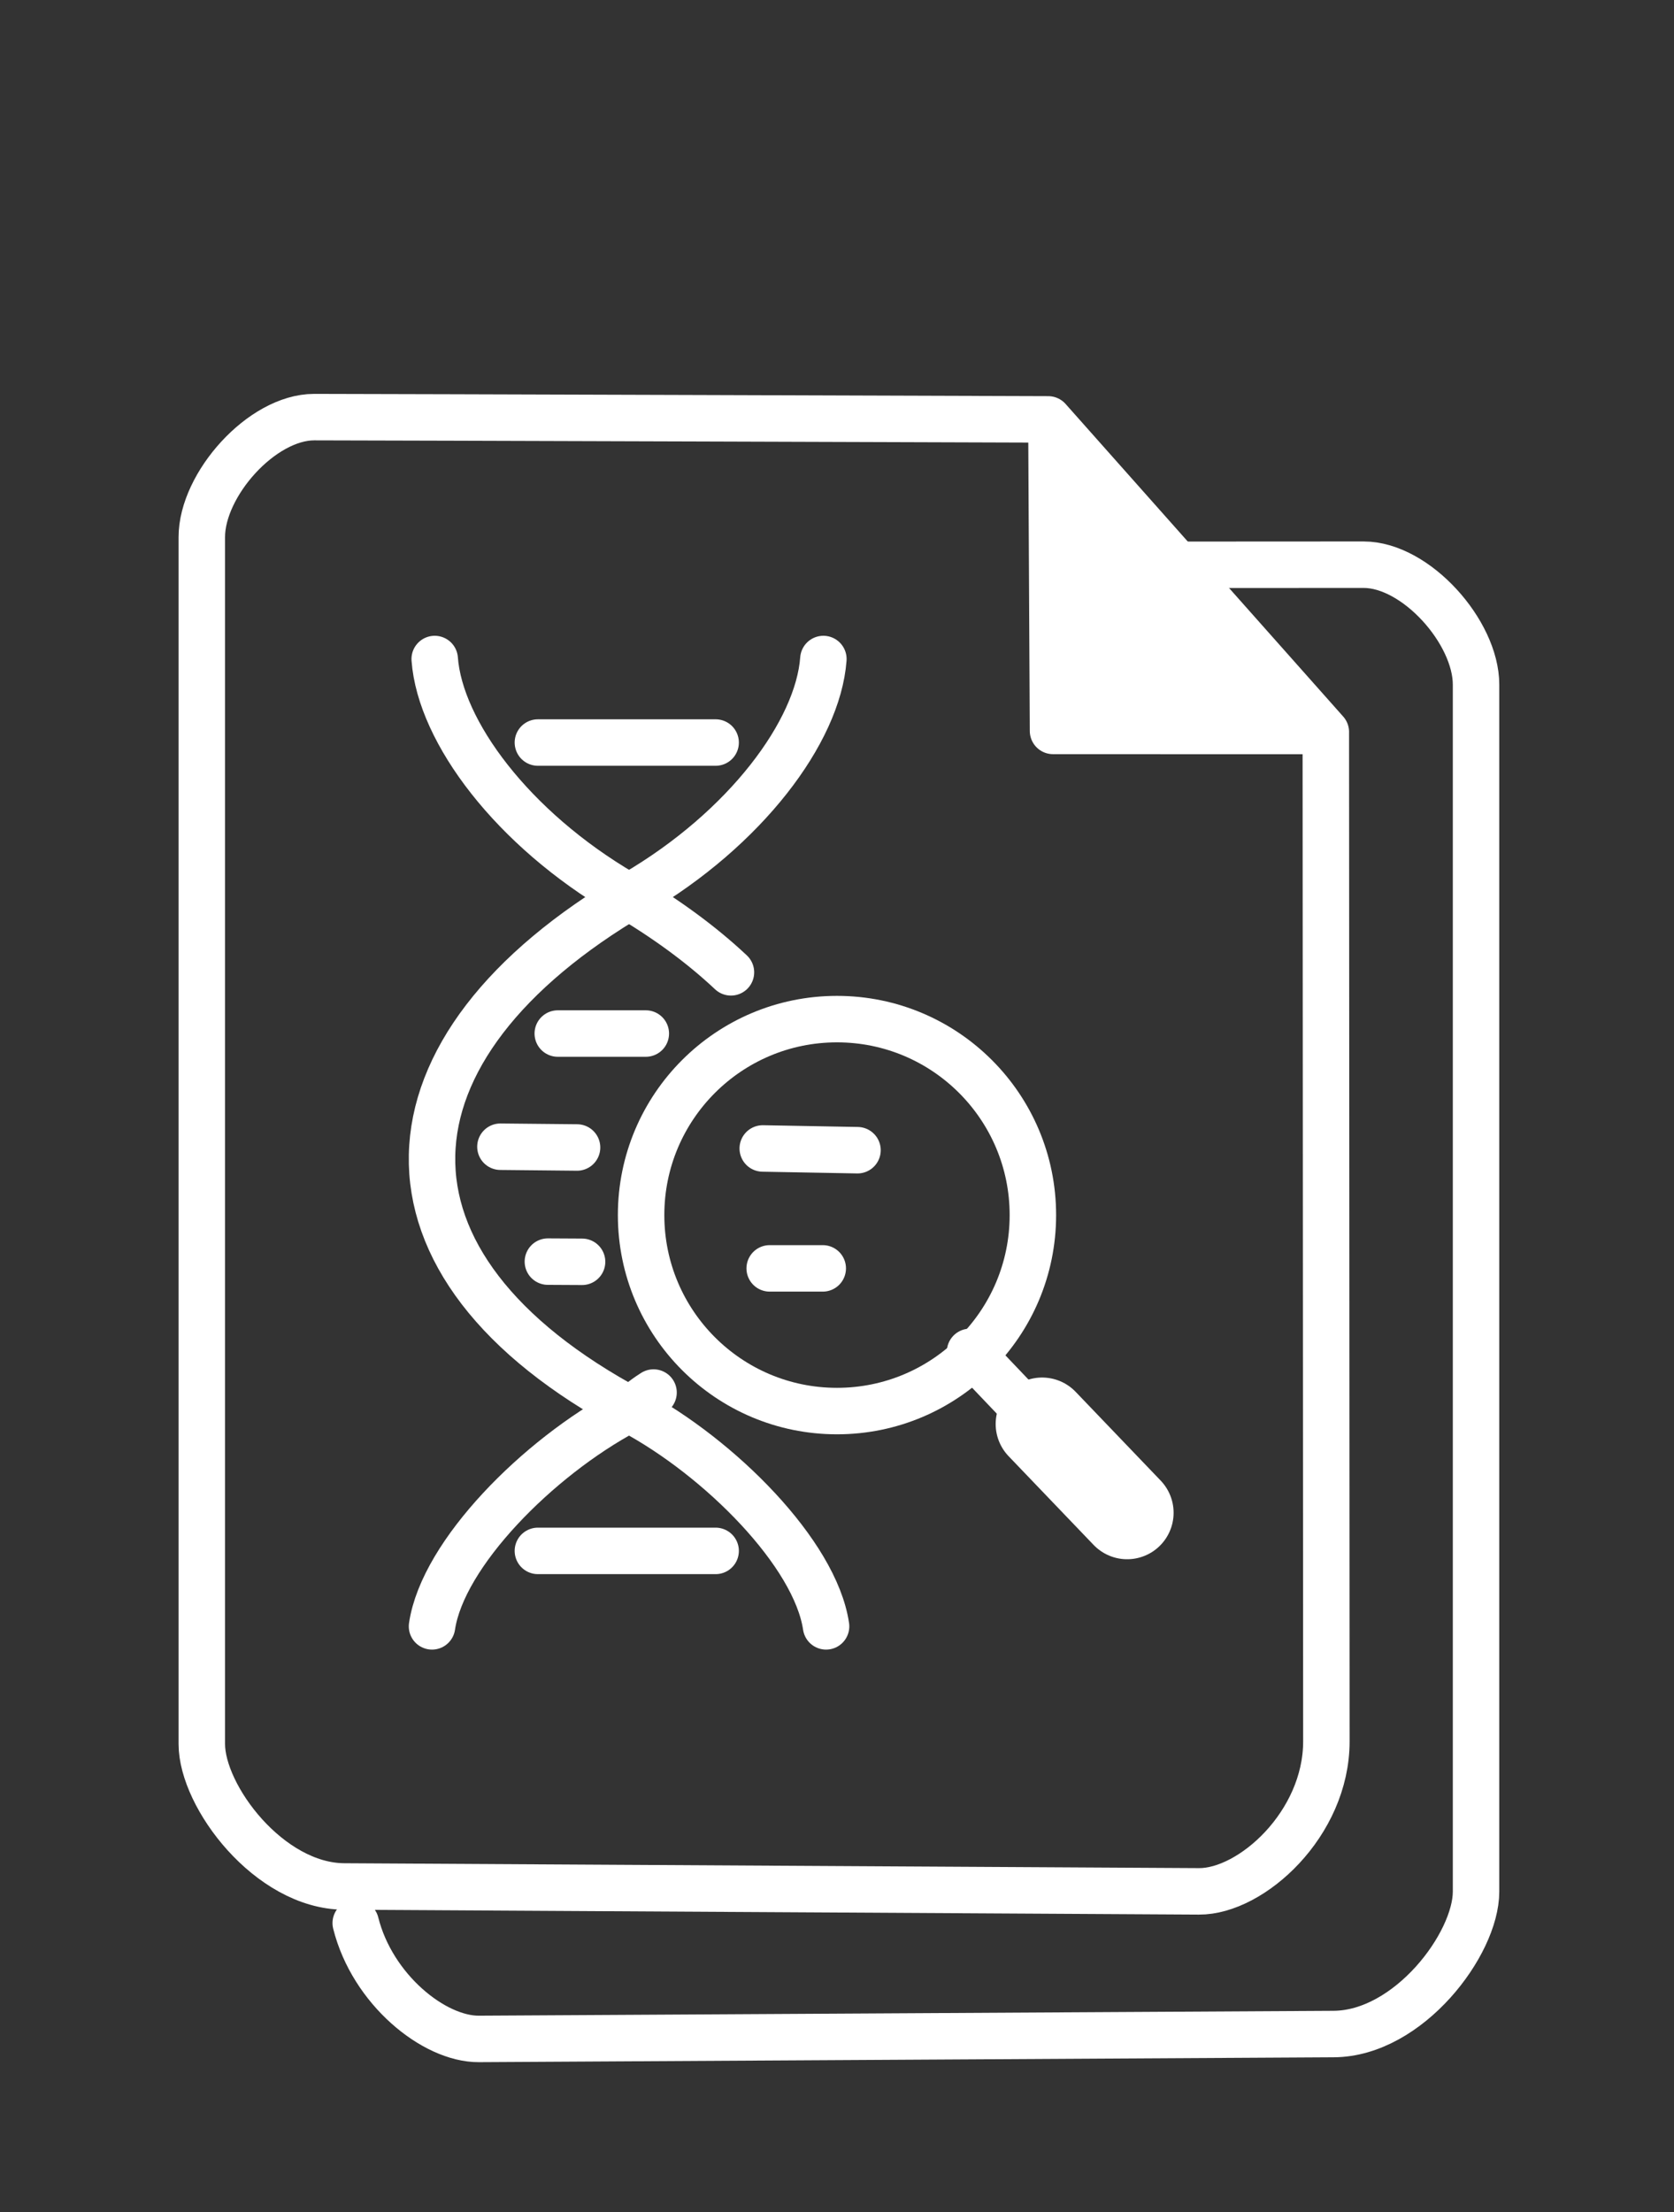 <?xml version="1.0" encoding="UTF-8" standalone="no"?>
<!-- Created with Inkscape (http://www.inkscape.org/) -->

<svg
   width="72.065mm"
   height="95.192mm"
   viewBox="0 0 72.065 95.192"
   version="1.1"
   id="svg1"
   xml:space="preserve"
   inkscape:version="1.3 (0e150ed, 2023-07-21)"
   sodipodi:docname="KPN_landing_page_icons.svg"
   xmlns:inkscape="http://www.inkscape.org/namespaces/inkscape"
   xmlns:sodipodi="http://sodipodi.sourceforge.net/DTD/sodipodi-0.dtd"
   xmlns="http://www.w3.org/2000/svg"
   xmlns:svg="http://www.w3.org/2000/svg"><rect x="0" y="0" width="72.065" height="95.192" fill="#333333" stroke="none"/><sodipodi:namedview
     id="namedview1"
     pagecolor="#747474"
     bordercolor="#000000"
     borderopacity="0.25"
     inkscape:showpageshadow="2"
     inkscape:pageopacity="0.0"
     inkscape:pagecheckerboard="0"
     inkscape:deskcolor="#d1d1d1"
     inkscape:document-units="mm"
     showguides="true"
     inkscape:zoom="0.29274917"
     inkscape:cx="2539.7169"
     inkscape:cy="1197.2707"
     inkscape:window-width="1456"
     inkscape:window-height="916"
     inkscape:window-x="0"
     inkscape:window-y="38"
     inkscape:window-maximized="0"
     inkscape:current-layer="g281" /><defs
     id="defs1" /><g
     inkscape:groupmode="layer"
     id="layer7"
     inkscape:label="Layer 6"
     sodipodi:insensitive="true"
     style="display:none"
     transform="translate(-490.55,-106.121)"><rect
       style="display:none;fill:#000000;stroke:none;stroke-width:1;stroke-linecap:round;stroke-linejoin:round;stroke-dasharray:none;paint-order:normal"
       id="rect105"
       width="538.479"
       height="247.828"
       x="377.209"
       y="129.381"
       rx="1"
       ry="1"
       sodipodi:insensitive="true" /></g><g
     id="g122"
     transform="translate(-237.707,-61.955)"
     inkscape:label="genetic datasets"
     inkscape:export-filename="genetic_datasets.svg"
     inkscape:export-xdpi="96"
     inkscape:export-ydpi="96"><path
       style="fill:none;stroke:#ffffff;stroke-width:2;stroke-linecap:round;stroke-linejoin:round;stroke-dasharray:none;paint-order:normal"
       d="m 299.334,178.837 c 1.257,-0.003 1.069,-0.005 1.391,-0.005 2.258,0 4.839,2.903 4.839,5.161 v 51.937 c 0,2.258 -2.903,6.111 -6.129,6.129 l -36.799,0.21 c -1.938,0.011 -4.588,-2.135 -5.301,-4.986"
       id="path111"
       sodipodi:nodetypes="csssssc" /><path
       style="fill:none;stroke:#ffffff;stroke-width:2;stroke-linecap:round;stroke-linejoin:round;stroke-dasharray:none;paint-order:normal"
       d="m 281.332,173.048 c 6.341,-0.02 12.092,-0.037 13.042,-0.037 2.258,0 4.839,2.903 4.839,5.161 v 51.937 c 0,2.258 -2.903,6.111 -6.129,6.129 l -36.799,0.21 c -1.938,0.011 -4.588,-2.135 -5.301,-4.986"
       id="path112"
       sodipodi:nodetypes="csssssc" /><path
       style="fill:none;stroke:#ffffff;stroke-width:2;stroke-linecap:round;stroke-linejoin:round;stroke-dasharray:none;paint-order:normal"
       d="M 292.748,180.738 280.797,167.287 c 0,0 -29.341,-0.098 -31.599,-0.098 -2.258,0 -4.839,2.903 -4.839,5.161 v 51.937 c 0,2.258 2.903,6.111 6.129,6.129 l 36.799,0.21 c 2.258,0.013 5.484,-2.903 5.484,-6.452 0,-3.548 -0.024,-43.437 -0.024,-43.437 z"
       id="path113"
       sodipodi:nodetypes="ccsssssscc" /><path
       style="fill:#ffffff;stroke:#ffffff;stroke-width:2;stroke-linecap:round;stroke-linejoin:round;stroke-dasharray:none;paint-order:normal"
       d="m 292.628,180.696 -11.693,-13.092 0.068,13.089 z"
       id="path114"
       sodipodi:nodetypes="cccc" /><g
       inkscape:groupmode="layer"
       id="g19"
       inkscape:label="Layer 3 copy"
       transform="translate(-378.932,-37.326)"><path
         style="fill:none;stroke:#ffffff;stroke-width:2;stroke-linecap:round;stroke-linejoin:round;stroke-dasharray:none;paint-order:normal"
         d="m 651.672,254.988 c -0.464,-3.131 -4.568,-7.257 -8.348,-9.276 -11.763,-6.28 -11.247,-15.612 0.116,-22.262 4.763,-2.787 7.884,-6.957 8.116,-10.087"
         id="path13"
         sodipodi:nodetypes="cssc" /><path
         style="fill:none;stroke:#ffffff;stroke-width:2;stroke-linecap:round;stroke-linejoin:round;stroke-dasharray:none;paint-order:normal"
         d="m 634.708,254.988 c 0.464,-3.131 4.568,-7.257 8.348,-9.276 0.659,-0.352 0.607,-0.414 1.189,-0.785 m 3.332,-18.082 c -1.261,-1.185 -2.808,-2.325 -4.637,-3.395 -4.763,-2.787 -7.884,-6.957 -8.116,-10.087"
         id="path14"
         sodipodi:nodetypes="csccsc" /><path
         style="fill:none;stroke:#ffffff;stroke-width:2;stroke-linecap:round;stroke-linejoin:round;stroke-dasharray:none;paint-order:normal"
         d="m 639.266,251.741 h 7.652"
         id="path15" /><path
         style="fill:none;stroke:#ffffff;stroke-width:2;stroke-linecap:round;stroke-linejoin:round;stroke-dasharray:none;paint-order:normal"
         d="m 637.653,234.349 3.299,0.033"
         id="path16"
         sodipodi:nodetypes="cc" /><path
         style="fill:none;stroke:#ffffff;stroke-width:2;stroke-linecap:round;stroke-linejoin:round;stroke-dasharray:none;paint-order:normal"
         d="m 639.696,239.293 1.472,0.008"
         id="path17"
         sodipodi:nodetypes="cc" /><path
         style="fill:none;stroke:#ffffff;stroke-width:2;stroke-linecap:round;stroke-linejoin:round;stroke-dasharray:none;paint-order:normal"
         d="m 640.122,229.479 h 3.79"
         id="path18"
         sodipodi:nodetypes="cc" /><path
         style="fill:none;stroke:#ffffff;stroke-width:2;stroke-linecap:round;stroke-linejoin:round;stroke-dasharray:none;paint-order:normal"
         d="m 639.266,216.957 h 7.652"
         id="path19" /><circle
         style="fill:none;stroke:#ffffff;stroke-width:2;stroke-linecap:round;stroke-linejoin:round;stroke-dasharray:none;paint-order:normal"
         id="path20"
         cx="652.142"
         cy="237.291"
         r="8.433" /><path
         style="fill:none;stroke:#ffffff;stroke-width:2;stroke-linecap:round;stroke-linejoin:round;stroke-dasharray:none;paint-order:normal"
         d="m 657.87,243.178 4.853,5.092"
         id="path21"
         sodipodi:nodetypes="cc" /><path
         style="fill:none;stroke:#ffffff;stroke-width:4;stroke-linecap:round;stroke-linejoin:round;stroke-dasharray:none;paint-order:normal"
         d="m 660.973,246.281 3.66,3.819"
         id="path22"
         sodipodi:nodetypes="cc" /><path
         style="fill:none;stroke:#ffffff;stroke-width:2;stroke-linecap:round;stroke-linejoin:round;stroke-dasharray:none;paint-order:normal"
         d="m 648.946,234.424 4.079,0.075"
         id="path24"
         sodipodi:nodetypes="cc" /><path
         style="fill:none;stroke:#ffffff;stroke-width:2;stroke-linecap:round;stroke-linejoin:round;stroke-dasharray:none;paint-order:normal"
         d="m 649.245,239.584 2.284,2e-5"
         id="path25"
         sodipodi:nodetypes="cc" /></g><rect
       style="display:inline;fill:none;stroke:none;stroke-width:0;stroke-linecap:round;stroke-linejoin:round;stroke-dasharray:none;paint-order:normal"
       id="rect121"
       width="72.065"
       height="96.588"
       x="238.846"
       y="153.474" /></g><g
     id="g86"
     transform="translate(-238.846,-153.474)"
     inkscape:label="genomic datasets"
     inkscape:export-filename="genomic_datasets.svg"
     inkscape:export-xdpi="96"
     inkscape:export-ydpi="96"><path
       style="fill:none;stroke:#ffffff;stroke-width:2;stroke-linecap:round;stroke-linejoin:round;stroke-dasharray:none;paint-order:normal"
       d="m 288.222,177.778 c 1.257,-0.003 9.007,-0.005 9.328,-0.005 2.258,0 4.839,2.903 4.839,5.161 v 51.937 c 0,2.258 -2.903,6.111 -6.129,6.129 l -36.799,0.21 c -1.938,0.011 -4.588,-2.135 -5.301,-4.986"
       id="path67"
       sodipodi:nodetypes="csssssc" /><path
       style="fill:none;stroke:#ffffff;stroke-width:2;stroke-linecap:round;stroke-linejoin:round;stroke-dasharray:none;paint-order:normal"
       d="m 295.923,184.972 -11.951,-13.451 c 0,0 -29.341,-0.098 -31.599,-0.098 -2.258,0 -4.839,2.903 -4.839,5.161 v 51.937 c 0,2.258 2.903,6.111 6.129,6.129 l 36.799,0.21 c 2.258,0.013 5.484,-2.903 5.484,-6.452 0,-3.548 -0.024,-43.437 -0.024,-43.437 z"
       id="path72"
       sodipodi:nodetypes="ccsssssscc" /><path
       style="fill:#ffffff;stroke:#ffffff;stroke-width:2;stroke-linecap:round;stroke-linejoin:round;stroke-dasharray:none;paint-order:normal"
       d="m 295.803,184.929 -11.693,-13.092 0.068,13.089 z"
       id="path76"
       sodipodi:nodetypes="cccc" /><g
       inkscape:groupmode="layer"
       id="g104"
       inkscape:label="Layer 3 copy"
       transform="translate(-377.264,-31.531)"><path
         style="fill:none;stroke:#ffffff;stroke-width:2;stroke-linecap:round;stroke-linejoin:round;stroke-dasharray:none;paint-order:normal"
         d="m 651.672,254.988 c -0.464,-3.131 -4.568,-7.257 -8.348,-9.276 -11.763,-6.28 -11.247,-15.612 0.116,-22.262 4.763,-2.787 7.884,-6.957 8.116,-10.087"
         id="path86"
         sodipodi:nodetypes="cssc" /><path
         style="fill:none;stroke:#ffffff;stroke-width:2;stroke-linecap:round;stroke-linejoin:round;stroke-dasharray:none;paint-order:normal"
         d="m 634.708,254.988 c 0.464,-3.131 4.568,-7.257 8.348,-9.276 0.659,-0.352 0.607,-0.414 1.189,-0.785 m 3.332,-18.082 c -1.261,-1.185 -2.808,-2.325 -4.637,-3.395 -4.763,-2.787 -7.884,-6.957 -8.116,-10.087"
         id="path87"
         sodipodi:nodetypes="csccsc" /><path
         style="fill:none;stroke:#ffffff;stroke-width:2;stroke-linecap:round;stroke-linejoin:round;stroke-dasharray:none;paint-order:normal"
         d="m 639.266,251.741 h 7.652"
         id="path88" /><path
         style="fill:none;stroke:#ffffff;stroke-width:2;stroke-linecap:round;stroke-linejoin:round;stroke-dasharray:none;paint-order:normal"
         d="m 637.653,234.349 3.299,0.033"
         id="path89"
         sodipodi:nodetypes="cc" /><path
         style="fill:none;stroke:#ffffff;stroke-width:2;stroke-linecap:round;stroke-linejoin:round;stroke-dasharray:none;paint-order:normal"
         d="m 639.696,239.293 1.472,0.008"
         id="path90"
         sodipodi:nodetypes="cc" /><path
         style="fill:none;stroke:#ffffff;stroke-width:2;stroke-linecap:round;stroke-linejoin:round;stroke-dasharray:none;paint-order:normal"
         d="m 640.122,229.479 h 3.79"
         id="path91"
         sodipodi:nodetypes="cc" /><path
         style="fill:none;stroke:#ffffff;stroke-width:2;stroke-linecap:round;stroke-linejoin:round;stroke-dasharray:none;paint-order:normal"
         d="m 639.266,216.957 h 7.652"
         id="path92" /><circle
         style="fill:none;stroke:#ffffff;stroke-width:2;stroke-linecap:round;stroke-linejoin:round;stroke-dasharray:none;paint-order:normal"
         id="circle92"
         cx="652.142"
         cy="237.291"
         r="8.433" /><path
         style="fill:none;stroke:#ffffff;stroke-width:2;stroke-linecap:round;stroke-linejoin:round;stroke-dasharray:none;paint-order:normal"
         d="m 657.87,243.178 4.853,5.092"
         id="path93"
         sodipodi:nodetypes="cc" /><path
         style="fill:none;stroke:#ffffff;stroke-width:4;stroke-linecap:round;stroke-linejoin:round;stroke-dasharray:none;paint-order:normal"
         d="m 660.973,246.281 3.66,3.819"
         id="path94"
         sodipodi:nodetypes="cc" /><path
         style="fill:none;stroke:#ffffff;stroke-width:2;stroke-linecap:round;stroke-linejoin:round;stroke-dasharray:none;paint-order:normal"
         d="m 648.946,234.424 4.079,0.075"
         id="path103"
         sodipodi:nodetypes="cc" /><path
         style="fill:none;stroke:#ffffff;stroke-width:2;stroke-linecap:round;stroke-linejoin:round;stroke-dasharray:none;paint-order:normal"
         d="m 649.245,239.584 2.284,2e-5"
         id="path104"
         sodipodi:nodetypes="cc" /></g><rect
       style="display:inline;fill:none;stroke:none;stroke-width:0;stroke-linecap:round;stroke-linejoin:round;stroke-dasharray:none;paint-order:normal"
       id="rect85"
       width="72.065"
       height="95.192"
       x="238.846"
       y="153.474" /></g></svg>
